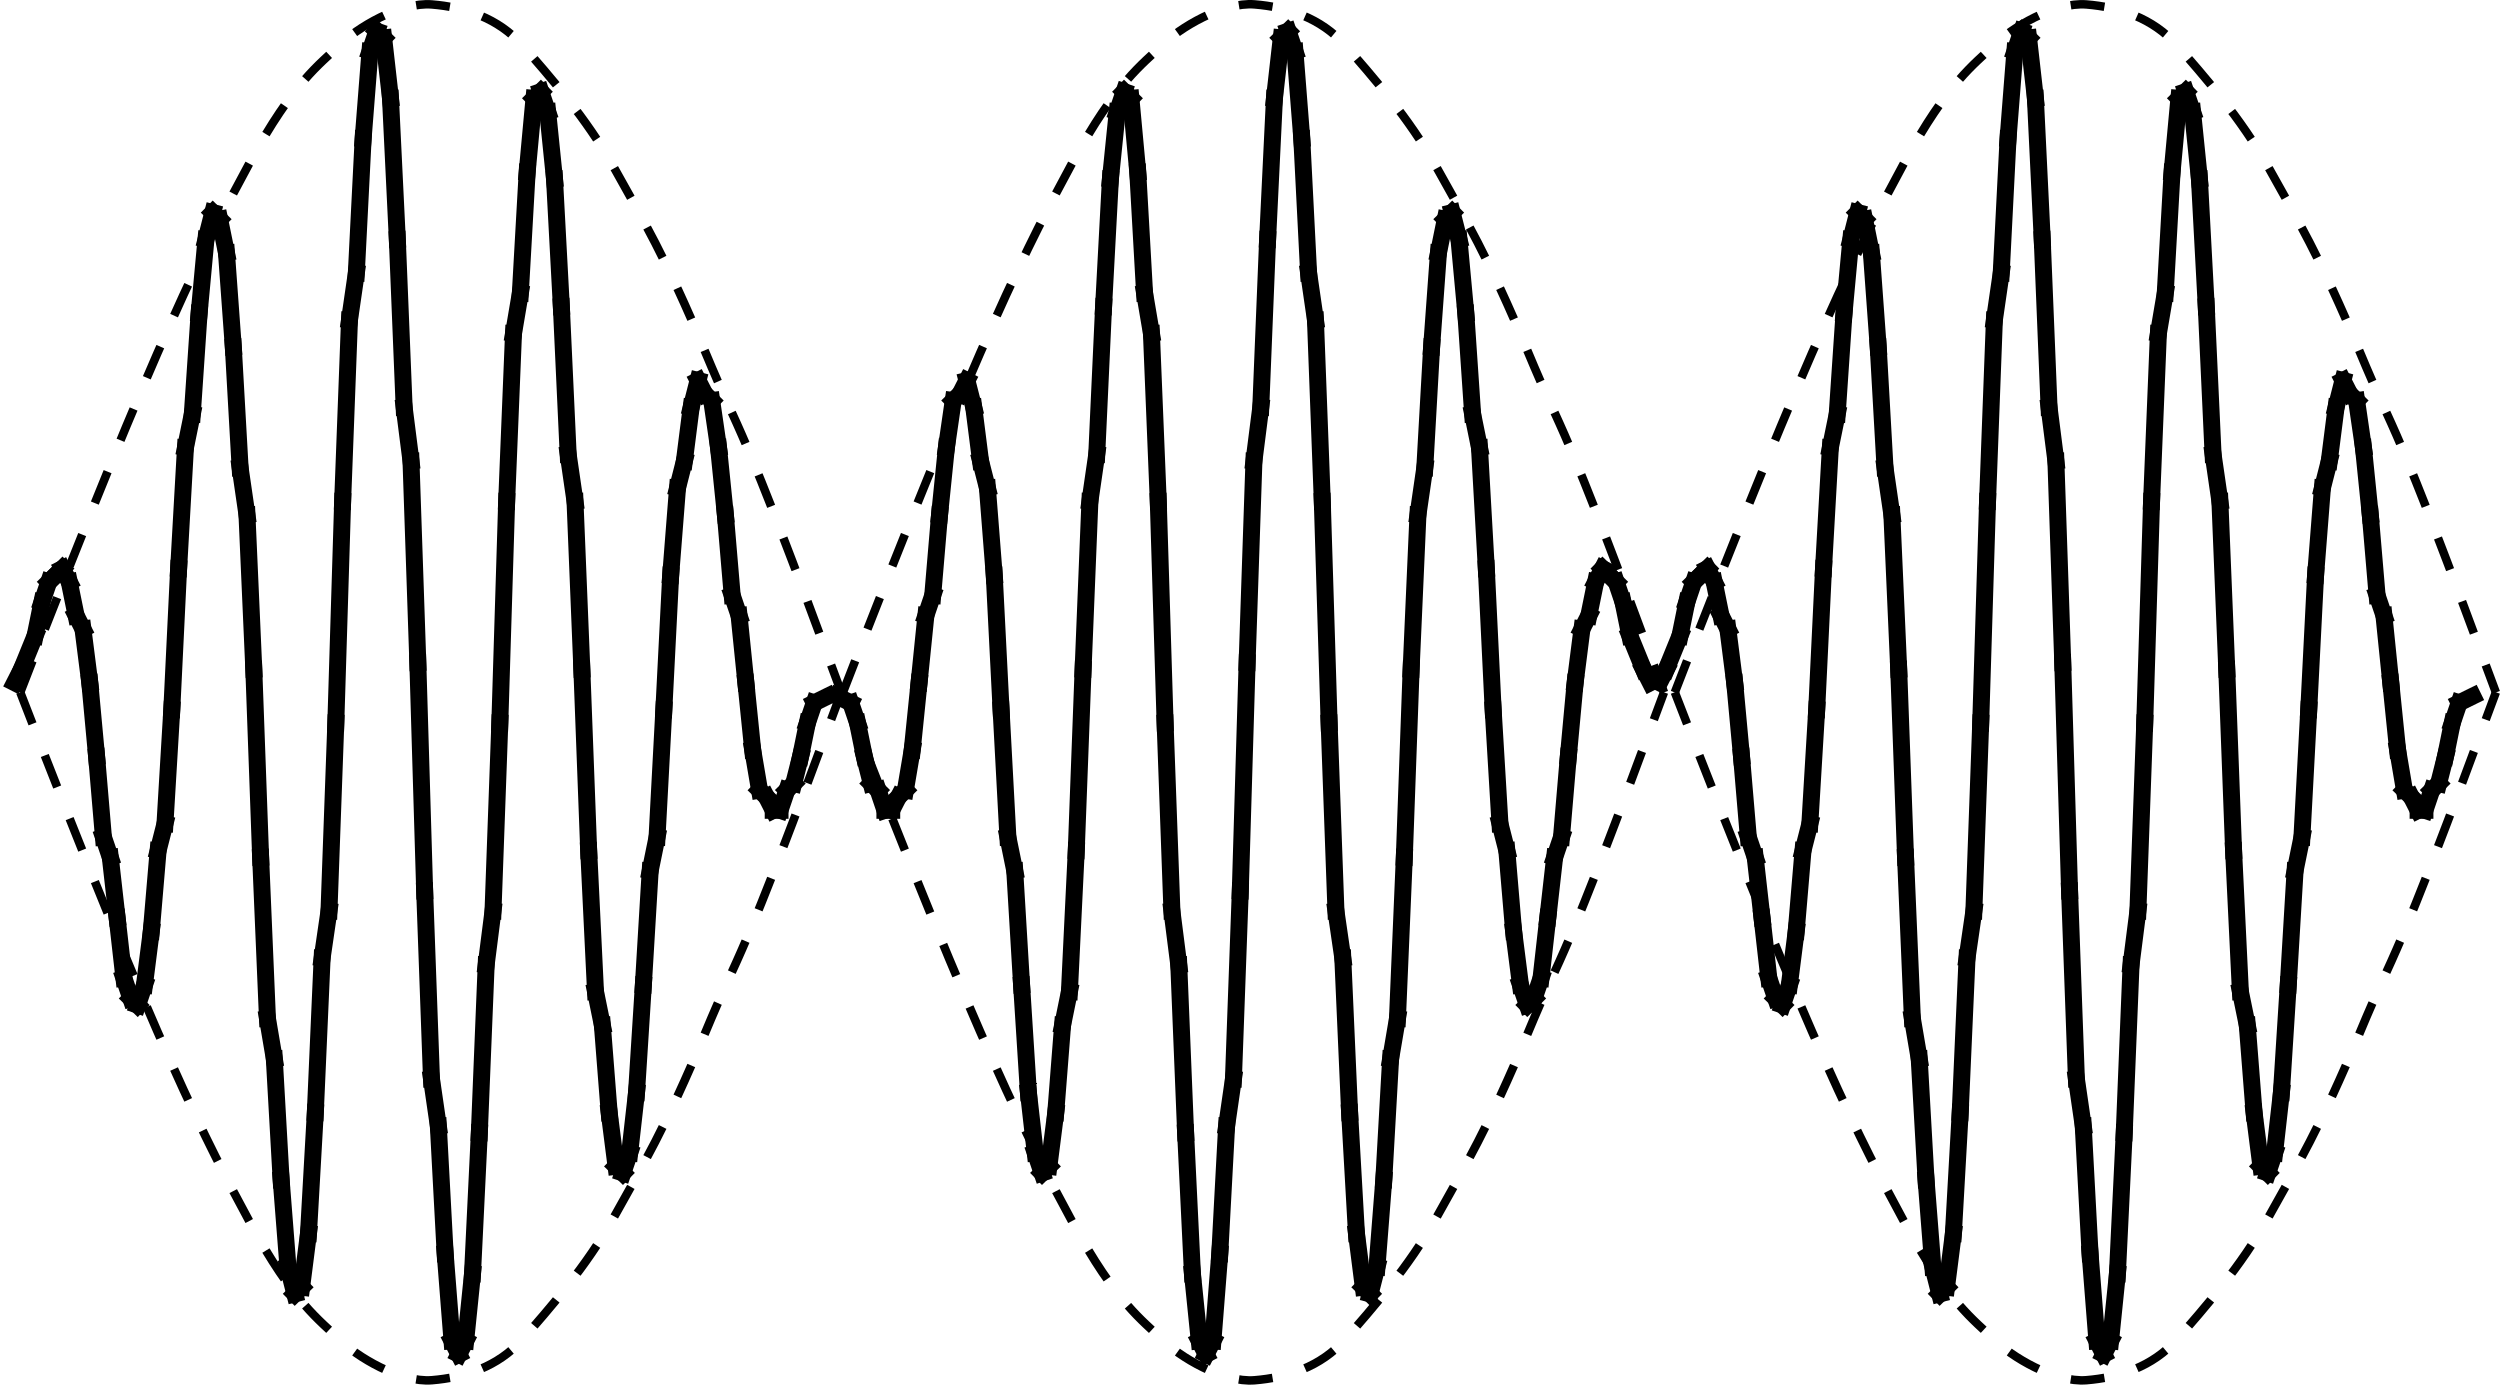 <?xml version="1.0" encoding="UTF-8" standalone="no"?>
<!-- Generator: Adobe Illustrator 11 Build 196, SVG Export Plug-In . SVG Version: 6.0.0 Build 78)  -->
<svg
   xmlns:dc="http://purl.org/dc/elements/1.1/"
   xmlns:cc="http://web.resource.org/cc/"
   xmlns:rdf="http://www.w3.org/1999/02/22-rdf-syntax-ns#"
   xmlns:svg="http://www.w3.org/2000/svg"
   xmlns="http://www.w3.org/2000/svg"
   xmlns:sodipodi="http://inkscape.sourceforge.net/DTD/sodipodi-0.dtd"
   xmlns:inkscape="http://www.inkscape.org/namespaces/inkscape"
   width="147.402"
   height="81.641"
   viewBox="0 0 147.402 81.641"
   style="overflow:visible;enable-background:new 0 0 147.402 81.641"
   xml:space="preserve"
   id="svg2"
   sodipodi:version="0.32"
   inkscape:version="0.42.2"
   sodipodi:docname="beats.svg"
   sodipodi:docbase="/home/bcrowell/Documents/writing/lm/trunk/9share/quantum"><defs
   id="defs734">
		
		 
	
			
			
			
			
			
			
			
		
				
				
			</defs><sodipodi:namedview
   inkscape:cy="56.431022"
   inkscape:cx="105.95212"
   inkscape:zoom="2.6830987"
   inkscape:window-height="510"
   inkscape:window-width="712"
   inkscape:pageshadow="2"
   inkscape:pageopacity="0.0"
   borderopacity="1.0"
   bordercolor="#666666"
   pagecolor="#ffffff"
   id="base"
   inkscape:window-x="179"
   inkscape:window-y="179"
   inkscape:current-layer="svg2" />
	<g
   id="g7">
				
					<line
   style="fill:none;stroke:#000000;stroke-linecap:square;stroke-miterlimit:1"
   x1="0.861"
   y1="40.253"
   x2="1.264"
   y2="39.461"
   id="line9" />
				
					<line
   style="fill:none;stroke:#000000;stroke-linecap:square;stroke-miterlimit:1"
   x1="1.264"
   y1="39.461"
   x2="2.07"
   y2="37.48"
   id="line11" />
				
					<line
   style="fill:none;stroke:#000000;stroke-linecap:square;stroke-miterlimit:1"
   x1="2.07"
   y1="37.48"
   x2="2.473"
   y2="35.5"
   id="line13" />
				
					<line
   style="fill:none;stroke:#000000;stroke-linecap:square;stroke-miterlimit:1"
   x1="2.473"
   y1="35.5"
   x2="2.875"
   y2="34.312"
   id="line15" />
				
					<line
   style="fill:none;stroke:#000000;stroke-linecap:square;stroke-miterlimit:1"
   x1="2.875"
   y1="34.312"
   x2="3.279"
   y2="33.917"
   id="line17" />
				
					<line
   style="fill:none;stroke:#000000;stroke-linecap:square;stroke-miterlimit:1"
   x1="3.279"
   y1="33.917"
   x2="3.681"
   y2="33.521"
   id="line19" />
				
					<line
   style="fill:none;stroke:#000000;stroke-linecap:square;stroke-miterlimit:1"
   x1="3.681"
   y1="33.521"
   x2="4.084"
   y2="34.312"
   id="line21" />
				
					<line
   style="fill:none;stroke:#000000;stroke-linecap:square;stroke-miterlimit:1"
   x1="4.084"
   y1="34.312"
   x2="4.487"
   y2="36.292"
   id="line23" />
				
					<line
   style="fill:none;stroke:#000000;stroke-linecap:square;stroke-miterlimit:1"
   x1="4.487"
   y1="36.292"
   x2="4.89"
   y2="37.084"
   id="line25" />
				
					<line
   style="fill:none;stroke:#000000;stroke-linecap:square;stroke-miterlimit:1"
   x1="4.89"
   y1="37.084"
   x2="5.293"
   y2="40.253"
   id="line27" />
				
					<line
   style="fill:none;stroke:#000000;stroke-linecap:square;stroke-miterlimit:1"
   x1="5.293"
   y1="40.253"
   x2="5.696"
   y2="44.609"
   id="line29" />
				
					<line
   style="fill:none;stroke:#000000;stroke-linecap:square;stroke-miterlimit:1"
   x1="5.696"
   y1="44.609"
   x2="6.099"
   y2="49.361"
   id="line31" />
				
					<line
   style="fill:none;stroke:#000000;stroke-linecap:square;stroke-miterlimit:1"
   x1="6.099"
   y1="49.361"
   x2="6.502"
   y2="50.549"
   id="line33" />
				
					<line
   style="fill:none;stroke:#000000;stroke-linecap:square;stroke-miterlimit:1"
   x1="6.502"
   y1="50.549"
   x2="6.905"
   y2="54.113"
   id="line35" />
				
					<line
   style="fill:none;stroke:#000000;stroke-linecap:square;stroke-miterlimit:1"
   x1="6.905"
   y1="54.113"
   x2="7.308"
   y2="57.677"
   id="line37" />
				
					<line
   style="fill:none;stroke:#000000;stroke-linecap:square;stroke-miterlimit:1"
   x1="7.308"
   y1="57.677"
   x2="7.711"
   y2="58.865"
   id="line39" />
				
					<line
   style="fill:none;stroke:#000000;stroke-linecap:square;stroke-miterlimit:1"
   x1="7.711"
   y1="58.865"
   x2="8.114"
   y2="59.261"
   id="line41" />
				
					<line
   style="fill:none;stroke:#000000;stroke-linecap:square;stroke-miterlimit:1"
   x1="8.114"
   y1="59.261"
   x2="8.517"
   y2="58.073"
   id="line43" />
				
					<line
   style="fill:none;stroke:#000000;stroke-linecap:square;stroke-miterlimit:1"
   x1="8.517"
   y1="58.073"
   x2="8.92"
   y2="54.905"
   id="line45" />
				
					<line
   style="fill:none;stroke:#000000;stroke-linecap:square;stroke-miterlimit:1"
   x1="8.92"
   y1="54.905"
   x2="9.323"
   y2="50.153"
   id="line47" />
				
					<line
   style="fill:none;stroke:#000000;stroke-linecap:square;stroke-miterlimit:1"
   x1="9.323"
   y1="50.153"
   x2="9.726"
   y2="48.569"
   id="line49" />
				
					<line
   style="fill:none;stroke:#000000;stroke-linecap:square;stroke-miterlimit:1"
   x1="9.726"
   y1="48.569"
   x2="10.129"
   y2="41.837"
   id="line51" />
				
					<line
   style="fill:none;stroke:#000000;stroke-linecap:square;stroke-miterlimit:1"
   x1="10.129"
   y1="41.837"
   x2="10.532"
   y2="33.521"
   id="line53" />
				
					<line
   style="fill:none;stroke:#000000;stroke-linecap:square;stroke-miterlimit:1"
   x1="10.532"
   y1="33.521"
   x2="10.935"
   y2="26.393"
   id="line55" />
				
					<line
   style="fill:none;stroke:#000000;stroke-linecap:square;stroke-miterlimit:1"
   x1="10.935"
   y1="26.393"
   x2="11.338"
   y2="24.413"
   id="line57" />
				
					<line
   style="fill:none;stroke:#000000;stroke-linecap:square;stroke-miterlimit:1"
   x1="11.338"
   y1="24.413"
   x2="11.74"
   y2="18.473"
   id="line59" />
				
					<line
   style="fill:none;stroke:#000000;stroke-linecap:square;stroke-miterlimit:1"
   x1="11.74"
   y1="18.473"
   x2="12.144"
   y2="14.117"
   id="line61" />
				
					<line
   style="fill:none;stroke:#000000;stroke-linecap:square;stroke-miterlimit:1"
   x1="12.144"
   y1="14.117"
   x2="12.546"
   y2="12.532"
   id="line63" />
				
					<line
   style="fill:none;stroke:#000000;stroke-linecap:square;stroke-miterlimit:1"
   x1="12.546"
   y1="12.532"
   x2="12.949"
   y2="12.929"
   id="line65" />
				
					<line
   style="fill:none;stroke:#000000;stroke-linecap:square;stroke-miterlimit:1"
   x1="12.949"
   y1="12.929"
   x2="13.352"
   y2="14.909"
   id="line67" />
				
					<line
   style="fill:none;stroke:#000000;stroke-linecap:square;stroke-miterlimit:1"
   x1="13.352"
   y1="14.909"
   x2="13.755"
   y2="20.453"
   id="line69" />
				
					<line
   style="fill:none;stroke:#000000;stroke-linecap:square;stroke-miterlimit:1"
   x1="13.755"
   y1="20.453"
   x2="14.158"
   y2="27.581"
   id="line71" />
				
					<line
   style="fill:none;stroke:#000000;stroke-linecap:square;stroke-miterlimit:1"
   x1="14.158"
   y1="27.581"
   x2="14.561"
   y2="30.353"
   id="line73" />
				
					<line
   style="fill:none;stroke:#000000;stroke-linecap:square;stroke-miterlimit:1"
   x1="14.561"
   y1="30.353"
   x2="14.964"
   y2="39.461"
   id="line75" />
				
					<line
   style="fill:none;stroke:#000000;stroke-linecap:square;stroke-miterlimit:1"
   x1="14.964"
   y1="39.461"
   x2="15.367"
   y2="50.549"
   id="line77" />
				
					<line
   style="fill:none;stroke:#000000;stroke-linecap:square;stroke-miterlimit:1"
   x1="15.367"
   y1="50.549"
   x2="15.77"
   y2="60.053"
   id="line79" />
				
					<line
   style="fill:none;stroke:#000000;stroke-linecap:square;stroke-miterlimit:1"
   x1="15.77"
   y1="60.053"
   x2="16.173"
   y2="62.429"
   id="line81" />
				
					<line
   style="fill:none;stroke:#000000;stroke-linecap:square;stroke-miterlimit:1"
   x1="16.173"
   y1="62.429"
   x2="16.576"
   y2="69.557"
   id="line83" />
				
					<line
   style="fill:none;stroke:#000000;stroke-linecap:square;stroke-miterlimit:1"
   x1="16.576"
   y1="69.557"
   x2="16.979"
   y2="74.705"
   id="line85" />
				
					<line
   style="fill:none;stroke:#000000;stroke-linecap:square;stroke-miterlimit:1"
   x1="16.979"
   y1="74.705"
   x2="17.382"
   y2="76.289"
   id="line87" />
				
					<line
   style="fill:none;stroke:#000000;stroke-linecap:square;stroke-miterlimit:1"
   x1="17.382"
   y1="76.289"
   x2="17.785"
   y2="75.893"
   id="line89" />
				
					<line
   style="fill:none;stroke:#000000;stroke-linecap:square;stroke-miterlimit:1"
   x1="17.785"
   y1="75.893"
   x2="18.188"
   y2="72.725"
   id="line91" />
				
					<line
   style="fill:none;stroke:#000000;stroke-linecap:square;stroke-miterlimit:1"
   x1="18.188"
   y1="72.725"
   x2="18.591"
   y2="65.597"
   id="line93" />
				
					<line
   style="fill:none;stroke:#000000;stroke-linecap:square;stroke-miterlimit:1"
   x1="18.591"
   y1="65.597"
   x2="18.993"
   y2="56.489"
   id="line95" />
				
					<line
   style="fill:none;stroke:#000000;stroke-linecap:square;stroke-miterlimit:1"
   x1="18.993"
   y1="56.489"
   x2="19.397"
   y2="53.717"
   id="line97" />
				
					<line
   style="fill:none;stroke:#000000;stroke-linecap:square;stroke-miterlimit:1"
   x1="19.397"
   y1="53.717"
   x2="19.8"
   y2="42.629"
   id="line99" />
				
					<line
   style="fill:none;stroke:#000000;stroke-linecap:square;stroke-miterlimit:1"
   x1="19.8"
   y1="42.629"
   x2="20.202"
   y2="29.561"
   id="line101" />
				
					<line
   style="fill:none;stroke:#000000;stroke-linecap:square;stroke-miterlimit:1"
   x1="20.202"
   y1="29.561"
   x2="20.606"
   y2="18.869"
   id="line103" />
				
					<line
   style="fill:none;stroke:#000000;stroke-linecap:square;stroke-miterlimit:1"
   x1="20.606"
   y1="18.869"
   x2="21.009"
   y2="16.097"
   id="line105" />
				
					<line
   style="fill:none;stroke:#000000;stroke-linecap:square;stroke-miterlimit:1"
   x1="21.009"
   y1="16.097"
   x2="21.411"
   y2="8.176"
   id="line107" />
				
					<line
   style="fill:none;stroke:#000000;stroke-linecap:square;stroke-miterlimit:1"
   x1="21.411"
   y1="8.176"
   x2="21.814"
   y2="3.028"
   id="line109" />
				
					<line
   style="fill:none;stroke:#000000;stroke-linecap:square;stroke-miterlimit:1"
   x1="21.814"
   y1="3.028"
   x2="22.218"
   y2="1.84"
   id="line111" />
				
					<line
   style="fill:none;stroke:#000000;stroke-linecap:square;stroke-miterlimit:1"
   x1="22.218"
   y1="1.84"
   x2="22.62"
   y2="2.236"
   id="line113" />
				
					<line
   style="fill:none;stroke:#000000;stroke-linecap:square;stroke-miterlimit:1"
   x1="22.62"
   y1="2.236"
   x2="23.023"
   y2="5.8"
   id="line115" />
				
					<line
   style="fill:none;stroke:#000000;stroke-linecap:square;stroke-miterlimit:1"
   x1="23.023"
   y1="5.8"
   x2="23.426"
   y2="14.117"
   id="line117" />
				
					<line
   style="fill:none;stroke:#000000;stroke-linecap:square;stroke-miterlimit:1"
   x1="23.426"
   y1="14.117"
   x2="23.829"
   y2="24.017"
   id="line119" />
				
					<line
   style="fill:none;stroke:#000000;stroke-linecap:square;stroke-miterlimit:1"
   x1="23.829"
   y1="24.017"
   x2="24.232"
   y2="27.185"
   id="line121" />
				
					<line
   style="fill:none;stroke:#000000;stroke-linecap:square;stroke-miterlimit:1"
   x1="24.232"
   y1="27.185"
   x2="24.635"
   y2="39.064"
   id="line123" />
				
					<line
   style="fill:none;stroke:#000000;stroke-linecap:square;stroke-miterlimit:1"
   x1="24.635"
   y1="39.064"
   x2="25.038"
   y2="52.529"
   id="line125" />
				
					<line
   style="fill:none;stroke:#000000;stroke-linecap:square;stroke-miterlimit:1"
   x1="25.038"
   y1="52.529"
   x2="25.441"
   y2="63.617"
   id="line127" />
				
					<line
   style="fill:none;stroke:#000000;stroke-linecap:square;stroke-miterlimit:1"
   x1="25.441"
   y1="63.617"
   x2="25.844"
   y2="66.389"
   id="line129" />
				
					<line
   style="fill:none;stroke:#000000;stroke-linecap:square;stroke-miterlimit:1"
   x1="25.844"
   y1="66.389"
   x2="26.247"
   y2="73.913"
   id="line131" />
				
					<line
   style="fill:none;stroke:#000000;stroke-linecap:square;stroke-miterlimit:1"
   x1="26.247"
   y1="73.913"
   x2="26.65"
   y2="79.061"
   id="line133" />
				
					<line
   style="fill:none;stroke:#000000;stroke-linecap:square;stroke-miterlimit:1"
   x1="26.65"
   y1="79.061"
   x2="27.053"
   y2="79.853"
   id="line135" />
				
					<line
   style="fill:none;stroke:#000000;stroke-linecap:square;stroke-miterlimit:1"
   x1="27.053"
   y1="79.853"
   x2="27.456"
   y2="79.061"
   id="line137" />
				
					<line
   style="fill:none;stroke:#000000;stroke-linecap:square;stroke-miterlimit:1"
   x1="27.456"
   y1="79.061"
   x2="27.859"
   y2="75.101"
   id="line139" />
				
					<line
   style="fill:none;stroke:#000000;stroke-linecap:square;stroke-miterlimit:1"
   x1="27.859"
   y1="75.101"
   x2="28.262"
   y2="66.785"
   id="line141" />
				
					<line
   style="fill:none;stroke:#000000;stroke-linecap:square;stroke-miterlimit:1"
   x1="28.262"
   y1="66.785"
   x2="28.665"
   y2="56.885"
   id="line143" />
				
					<line
   style="fill:none;stroke:#000000;stroke-linecap:square;stroke-miterlimit:1"
   x1="28.665"
   y1="56.885"
   x2="29.068"
   y2="53.717"
   id="line145" />
				
					<line
   style="fill:none;stroke:#000000;stroke-linecap:square;stroke-miterlimit:1"
   x1="29.068"
   y1="53.717"
   x2="29.47"
   y2="42.629"
   id="line147" />
				
					<line
   style="fill:none;stroke:#000000;stroke-linecap:square;stroke-miterlimit:1"
   x1="29.47"
   y1="42.629"
   x2="29.873"
   y2="29.561"
   id="line149" />
				
					<line
   style="fill:none;stroke:#000000;stroke-linecap:square;stroke-miterlimit:1"
   x1="29.873"
   y1="29.561"
   x2="30.277"
   y2="19.661"
   id="line151" />
				
					<line
   style="fill:none;stroke:#000000;stroke-linecap:square;stroke-miterlimit:1"
   x1="30.277"
   y1="19.661"
   x2="30.679"
   y2="17.285"
   id="line153" />
				
					<line
   style="fill:none;stroke:#000000;stroke-linecap:square;stroke-miterlimit:1"
   x1="30.679"
   y1="17.285"
   x2="31.082"
   y2="10.156"
   id="line155" />
				
					<line
   style="fill:none;stroke:#000000;stroke-linecap:square;stroke-miterlimit:1"
   x1="31.082"
   y1="10.156"
   x2="31.485"
   y2="5.8"
   id="line157" />
				
					<line
   style="fill:none;stroke:#000000;stroke-linecap:square;stroke-miterlimit:1"
   x1="31.485"
   y1="5.8"
   x2="31.888"
   y2="5.404"
   id="line159" />
				
					<line
   style="fill:none;stroke:#000000;stroke-linecap:square;stroke-miterlimit:1"
   x1="31.888"
   y1="5.404"
   x2="32.291"
   y2="6.592"
   id="line161" />
				
					<line
   style="fill:none;stroke:#000000;stroke-linecap:square;stroke-miterlimit:1"
   x1="32.291"
   y1="6.592"
   x2="32.694"
   y2="10.552"
   id="line163" />
				
					<line
   style="fill:none;stroke:#000000;stroke-linecap:square;stroke-miterlimit:1"
   x1="32.694"
   y1="10.552"
   x2="33.097"
   y2="18.077"
   id="line165" />
				
					<line
   style="fill:none;stroke:#000000;stroke-linecap:square;stroke-miterlimit:1"
   x1="33.097"
   y1="18.077"
   x2="33.5"
   y2="26.789"
   id="line167" />
				
					<line
   style="fill:none;stroke:#000000;stroke-linecap:square;stroke-miterlimit:1"
   x1="33.5"
   y1="26.789"
   x2="33.903"
   y2="29.561"
   id="line169" />
				
					<line
   style="fill:none;stroke:#000000;stroke-linecap:square;stroke-miterlimit:1"
   x1="33.903"
   y1="29.561"
   x2="34.306"
   y2="39.461"
   id="line171" />
				
					<line
   style="fill:none;stroke:#000000;stroke-linecap:square;stroke-miterlimit:1"
   x1="34.306"
   y1="39.461"
   x2="34.709"
   y2="50.153"
   id="line173" />
				
					<line
   style="fill:none;stroke:#000000;stroke-linecap:square;stroke-miterlimit:1"
   x1="34.709"
   y1="50.153"
   x2="35.112"
   y2="58.469"
   id="line175" />
				
					<line
   style="fill:none;stroke:#000000;stroke-linecap:square;stroke-miterlimit:1"
   x1="35.112"
   y1="58.469"
   x2="35.515"
   y2="60.449"
   id="line177" />
				
					<line
   style="fill:none;stroke:#000000;stroke-linecap:square;stroke-miterlimit:1"
   x1="35.515"
   y1="60.449"
   x2="35.918"
   y2="65.597"
   id="line179" />
				
					<line
   style="fill:none;stroke:#000000;stroke-linecap:square;stroke-miterlimit:1"
   x1="35.918"
   y1="65.597"
   x2="36.321"
   y2="68.765"
   id="line181" />
				
					<line
   style="fill:none;stroke:#000000;stroke-linecap:square;stroke-miterlimit:1"
   x1="36.321"
   y1="68.765"
   x2="36.724"
   y2="69.161"
   id="line183" />
				
					<line
   style="fill:none;stroke:#000000;stroke-linecap:square;stroke-miterlimit:1"
   x1="36.724"
   y1="69.161"
   x2="37.127"
   y2="67.973"
   id="line185" />
				
					<line
   style="fill:none;stroke:#000000;stroke-linecap:square;stroke-miterlimit:1"
   x1="37.127"
   y1="67.973"
   x2="37.53"
   y2="64.409"
   id="line187" />
				
					<line
   style="fill:none;stroke:#000000;stroke-linecap:square;stroke-miterlimit:1"
   x1="37.53"
   y1="64.409"
   x2="37.933"
   y2="58.073"
   id="line189" />
				
					<line
   style="fill:none;stroke:#000000;stroke-linecap:square;stroke-miterlimit:1"
   x1="37.933"
   y1="58.073"
   x2="38.336"
   y2="51.341"
   id="line191" />
				
					<line
   style="fill:none;stroke:#000000;stroke-linecap:square;stroke-miterlimit:1"
   x1="38.336"
   y1="51.341"
   x2="38.739"
   y2="49.361"
   id="line193" />
				
					<line
   style="fill:none;stroke:#000000;stroke-linecap:square;stroke-miterlimit:1"
   x1="38.739"
   y1="49.361"
   x2="39.141"
   y2="41.837"
   id="line195" />
				
					<line
   style="fill:none;stroke:#000000;stroke-linecap:square;stroke-miterlimit:1"
   x1="39.141"
   y1="41.837"
   x2="39.544"
   y2="33.917"
   id="line197" />
				
					<line
   style="fill:none;stroke:#000000;stroke-linecap:square;stroke-miterlimit:1"
   x1="39.544"
   y1="33.917"
   x2="39.948"
   y2="28.769"
   id="line199" />
				
					<line
   style="fill:none;stroke:#000000;stroke-linecap:square;stroke-miterlimit:1"
   x1="39.948"
   y1="28.769"
   x2="40.35"
   y2="27.185"
   id="line201" />
				
					<line
   style="fill:none;stroke:#000000;stroke-linecap:square;stroke-miterlimit:1"
   x1="40.35"
   y1="27.185"
   x2="40.753"
   y2="24.017"
   id="line203" />
				
					<line
   style="fill:none;stroke:#000000;stroke-linecap:square;stroke-miterlimit:1"
   x1="40.753"
   y1="24.017"
   x2="41.156"
   y2="22.433"
   id="line205" />
				
					<line
   style="fill:none;stroke:#000000;stroke-linecap:square;stroke-miterlimit:1"
   x1="41.156"
   y1="22.433"
   x2="41.559"
   y2="23.225"
   id="line207" />
				
					<line
   style="fill:none;stroke:#000000;stroke-linecap:square;stroke-miterlimit:1"
   x1="41.559"
   y1="23.225"
   x2="41.962"
   y2="23.621"
   id="line209" />
				
					<line
   style="fill:none;stroke:#000000;stroke-linecap:square;stroke-miterlimit:1"
   x1="41.962"
   y1="23.621"
   x2="42.365"
   y2="26.393"
   id="line211" />
				
					<line
   style="fill:none;stroke:#000000;stroke-linecap:square;stroke-miterlimit:1"
   x1="42.365"
   y1="26.393"
   x2="42.768"
   y2="30.353"
   id="line213" />
				
					<line
   style="fill:none;stroke:#000000;stroke-linecap:square;stroke-miterlimit:1"
   x1="42.768"
   y1="30.353"
   x2="43.171"
   y2="35.104"
   id="line215" />
				
					<line
   style="fill:none;stroke:#000000;stroke-linecap:square;stroke-miterlimit:1"
   x1="43.171"
   y1="35.104"
   x2="43.574"
   y2="36.292"
   id="line217" />
				
					<line
   style="fill:none;stroke:#000000;stroke-linecap:square;stroke-miterlimit:1"
   x1="43.574"
   y1="36.292"
   x2="43.977"
   y2="40.253"
   id="line219" />
				
					<line
   style="fill:none;stroke:#000000;stroke-linecap:square;stroke-miterlimit:1"
   x1="43.977"
   y1="40.253"
   x2="44.38"
   y2="44.213"
   id="line221" />
				
					<line
   style="fill:none;stroke:#000000;stroke-linecap:square;stroke-miterlimit:1"
   x1="44.38"
   y1="44.213"
   x2="44.783"
   y2="46.589"
   id="line223" />
				
					<line
   style="fill:none;stroke:#000000;stroke-linecap:square;stroke-miterlimit:1"
   x1="44.783"
   y1="46.589"
   x2="45.186"
   y2="46.985"
   id="line225" />
				
					<line
   style="fill:none;stroke:#000000;stroke-linecap:square;stroke-miterlimit:1"
   x1="45.186"
   y1="46.985"
   x2="45.589"
   y2="47.777"
   id="line227" />
				
					<line
   style="fill:none;stroke:#000000;stroke-linecap:square;stroke-miterlimit:1"
   x1="45.589"
   y1="47.777"
   x2="45.991"
   y2="47.777"
   id="line229" />
				
					<line
   style="fill:none;stroke:#000000;stroke-linecap:square;stroke-miterlimit:1"
   x1="45.991"
   y1="47.777"
   x2="46.395"
   y2="46.589"
   id="line231" />
				
					<line
   style="fill:none;stroke:#000000;stroke-linecap:square;stroke-miterlimit:1"
   x1="46.395"
   y1="46.589"
   x2="46.798"
   y2="46.193"
   id="line233" />
				
					<line
   style="fill:none;stroke:#000000;stroke-linecap:square;stroke-miterlimit:1"
   x1="46.798"
   y1="46.193"
   x2="47.2"
   y2="44.609"
   id="line235" />
				
					<line
   style="fill:none;stroke:#000000;stroke-linecap:square;stroke-miterlimit:1"
   x1="47.2"
   y1="44.609"
   x2="47.604"
   y2="42.629"
   id="line237" />
				
					<line
   style="fill:none;stroke:#000000;stroke-linecap:square;stroke-miterlimit:1"
   x1="47.604"
   y1="42.629"
   x2="48.007"
   y2="41.441"
   id="line239" />
				
					<line
   style="fill:none;stroke:#000000;stroke-linecap:square;stroke-miterlimit:1"
   x1="48.007"
   y1="41.441"
   x2="48.812"
   y2="41.045"
   id="line241" />
			</g><g
   id="g243">
				
					<line
   style="fill:none;stroke:#000000;stroke-linecap:square;stroke-miterlimit:1"
   x1="97.305"
   y1="40.253"
   x2="96.902"
   y2="39.461"
   id="line245" />
				
					<line
   style="fill:none;stroke:#000000;stroke-linecap:square;stroke-miterlimit:1"
   x1="96.902"
   y1="39.461"
   x2="96.096"
   y2="37.48"
   id="line247" />
				
					<line
   style="fill:none;stroke:#000000;stroke-linecap:square;stroke-miterlimit:1"
   x1="96.096"
   y1="37.48"
   x2="95.693"
   y2="35.5"
   id="line249" />
				
					<line
   style="fill:none;stroke:#000000;stroke-linecap:square;stroke-miterlimit:1"
   x1="95.693"
   y1="35.5"
   x2="95.29"
   y2="34.312"
   id="line251" />
				
					<line
   style="fill:none;stroke:#000000;stroke-linecap:square;stroke-miterlimit:1"
   x1="95.29"
   y1="34.312"
   x2="94.887"
   y2="33.917"
   id="line253" />
				
					<line
   style="fill:none;stroke:#000000;stroke-linecap:square;stroke-miterlimit:1"
   x1="94.887"
   y1="33.917"
   x2="94.484"
   y2="33.521"
   id="line255" />
				
					<line
   style="fill:none;stroke:#000000;stroke-linecap:square;stroke-miterlimit:1"
   x1="94.484"
   y1="33.521"
   x2="94.081"
   y2="34.312"
   id="line257" />
				
					<line
   style="fill:none;stroke:#000000;stroke-linecap:square;stroke-miterlimit:1"
   x1="94.081"
   y1="34.312"
   x2="93.678"
   y2="36.292"
   id="line259" />
				
					<line
   style="fill:none;stroke:#000000;stroke-linecap:square;stroke-miterlimit:1"
   x1="93.678"
   y1="36.292"
   x2="93.275"
   y2="37.084"
   id="line261" />
				
					<line
   style="fill:none;stroke:#000000;stroke-linecap:square;stroke-miterlimit:1"
   x1="93.275"
   y1="37.084"
   x2="92.872"
   y2="40.253"
   id="line263" />
				
					<line
   style="fill:none;stroke:#000000;stroke-linecap:square;stroke-miterlimit:1"
   x1="92.872"
   y1="40.253"
   x2="92.469"
   y2="44.609"
   id="line265" />
				
					<line
   style="fill:none;stroke:#000000;stroke-linecap:square;stroke-miterlimit:1"
   x1="92.469"
   y1="44.609"
   x2="92.066"
   y2="49.361"
   id="line267" />
				
					<line
   style="fill:none;stroke:#000000;stroke-linecap:square;stroke-miterlimit:1"
   x1="92.066"
   y1="49.361"
   x2="91.663"
   y2="50.549"
   id="line269" />
				
					<line
   style="fill:none;stroke:#000000;stroke-linecap:square;stroke-miterlimit:1"
   x1="91.663"
   y1="50.549"
   x2="91.26"
   y2="54.113"
   id="line271" />
				
					<line
   style="fill:none;stroke:#000000;stroke-linecap:square;stroke-miterlimit:1"
   x1="91.26"
   y1="54.113"
   x2="90.858"
   y2="57.677"
   id="line273" />
				
					<line
   style="fill:none;stroke:#000000;stroke-linecap:square;stroke-miterlimit:1"
   x1="90.858"
   y1="57.677"
   x2="90.454"
   y2="58.865"
   id="line275" />
				
					<line
   style="fill:none;stroke:#000000;stroke-linecap:square;stroke-miterlimit:1"
   x1="90.454"
   y1="58.865"
   x2="90.052"
   y2="59.261"
   id="line277" />
				
					<line
   style="fill:none;stroke:#000000;stroke-linecap:square;stroke-miterlimit:1"
   x1="90.052"
   y1="59.261"
   x2="89.649"
   y2="58.073"
   id="line279" />
				
					<line
   style="fill:none;stroke:#000000;stroke-linecap:square;stroke-miterlimit:1"
   x1="89.649"
   y1="58.073"
   x2="89.245"
   y2="54.905"
   id="line281" />
				
					<line
   style="fill:none;stroke:#000000;stroke-linecap:square;stroke-miterlimit:1"
   x1="89.245"
   y1="54.905"
   x2="88.843"
   y2="50.153"
   id="line283" />
				
					<line
   style="fill:none;stroke:#000000;stroke-linecap:square;stroke-miterlimit:1"
   x1="88.843"
   y1="50.153"
   x2="88.44"
   y2="48.569"
   id="line285" />
				
					<line
   style="fill:none;stroke:#000000;stroke-linecap:square;stroke-miterlimit:1"
   x1="88.44"
   y1="48.569"
   x2="88.037"
   y2="41.837"
   id="line287" />
				
					<line
   style="fill:none;stroke:#000000;stroke-linecap:square;stroke-miterlimit:1"
   x1="88.037"
   y1="41.837"
   x2="87.634"
   y2="33.521"
   id="line289" />
				
					<line
   style="fill:none;stroke:#000000;stroke-linecap:square;stroke-miterlimit:1"
   x1="87.634"
   y1="33.521"
   x2="87.231"
   y2="26.393"
   id="line291" />
				
					<line
   style="fill:none;stroke:#000000;stroke-linecap:square;stroke-miterlimit:1"
   x1="87.231"
   y1="26.393"
   x2="86.828"
   y2="24.413"
   id="line293" />
				
					<line
   style="fill:none;stroke:#000000;stroke-linecap:square;stroke-miterlimit:1"
   x1="86.828"
   y1="24.413"
   x2="86.425"
   y2="18.473"
   id="line295" />
				
					<line
   style="fill:none;stroke:#000000;stroke-linecap:square;stroke-miterlimit:1"
   x1="86.425"
   y1="18.473"
   x2="86.022"
   y2="14.117"
   id="line297" />
				
					<line
   style="fill:none;stroke:#000000;stroke-linecap:square;stroke-miterlimit:1"
   x1="86.022"
   y1="14.117"
   x2="85.619"
   y2="12.532"
   id="line299" />
				
					<line
   style="fill:none;stroke:#000000;stroke-linecap:square;stroke-miterlimit:1"
   x1="85.619"
   y1="12.532"
   x2="85.216"
   y2="12.929"
   id="line301" />
				
					<line
   style="fill:none;stroke:#000000;stroke-linecap:square;stroke-miterlimit:1"
   x1="85.216"
   y1="12.929"
   x2="84.813"
   y2="14.909"
   id="line303" />
				
					<line
   style="fill:none;stroke:#000000;stroke-linecap:square;stroke-miterlimit:1"
   x1="84.813"
   y1="14.909"
   x2="84.41"
   y2="20.453"
   id="line305" />
				
					<line
   style="fill:none;stroke:#000000;stroke-linecap:square;stroke-miterlimit:1"
   x1="84.41"
   y1="20.453"
   x2="84.007"
   y2="27.581"
   id="line307" />
				
					<line
   style="fill:none;stroke:#000000;stroke-linecap:square;stroke-miterlimit:1"
   x1="84.007"
   y1="27.581"
   x2="83.604"
   y2="30.353"
   id="line309" />
				
					<line
   style="fill:none;stroke:#000000;stroke-linecap:square;stroke-miterlimit:1"
   x1="83.604"
   y1="30.353"
   x2="83.201"
   y2="39.461"
   id="line311" />
				
					<line
   style="fill:none;stroke:#000000;stroke-linecap:square;stroke-miterlimit:1"
   x1="83.201"
   y1="39.461"
   x2="82.799"
   y2="50.549"
   id="line313" />
				
					<line
   style="fill:none;stroke:#000000;stroke-linecap:square;stroke-miterlimit:1"
   x1="82.799"
   y1="50.549"
   x2="82.395"
   y2="60.053"
   id="line315" />
				
					<line
   style="fill:none;stroke:#000000;stroke-linecap:square;stroke-miterlimit:1"
   x1="82.395"
   y1="60.053"
   x2="81.992"
   y2="62.429"
   id="line317" />
				
					<line
   style="fill:none;stroke:#000000;stroke-linecap:square;stroke-miterlimit:1"
   x1="81.992"
   y1="62.429"
   x2="81.59"
   y2="69.557"
   id="line319" />
				
					<line
   style="fill:none;stroke:#000000;stroke-linecap:square;stroke-miterlimit:1"
   x1="81.59"
   y1="69.557"
   x2="81.187"
   y2="74.705"
   id="line321" />
				
					<line
   style="fill:none;stroke:#000000;stroke-linecap:square;stroke-miterlimit:1"
   x1="81.187"
   y1="74.705"
   x2="80.783"
   y2="76.289"
   id="line323" />
				
					<line
   style="fill:none;stroke:#000000;stroke-linecap:square;stroke-miterlimit:1"
   x1="80.783"
   y1="76.289"
   x2="80.381"
   y2="75.893"
   id="line325" />
				
					<line
   style="fill:none;stroke:#000000;stroke-linecap:square;stroke-miterlimit:1"
   x1="80.381"
   y1="75.893"
   x2="79.978"
   y2="72.725"
   id="line327" />
				
					<line
   style="fill:none;stroke:#000000;stroke-linecap:square;stroke-miterlimit:1"
   x1="79.978"
   y1="72.725"
   x2="79.574"
   y2="65.597"
   id="line329" />
				
					<line
   style="fill:none;stroke:#000000;stroke-linecap:square;stroke-miterlimit:1"
   x1="79.574"
   y1="65.597"
   x2="79.172"
   y2="56.489"
   id="line331" />
				
					<line
   style="fill:none;stroke:#000000;stroke-linecap:square;stroke-miterlimit:1"
   x1="79.172"
   y1="56.489"
   x2="78.769"
   y2="53.717"
   id="line333" />
				
					<line
   style="fill:none;stroke:#000000;stroke-linecap:square;stroke-miterlimit:1"
   x1="78.769"
   y1="53.717"
   x2="78.366"
   y2="42.629"
   id="line335" />
				
					<line
   style="fill:none;stroke:#000000;stroke-linecap:square;stroke-miterlimit:1"
   x1="78.366"
   y1="42.629"
   x2="77.963"
   y2="29.561"
   id="line337" />
				
					<line
   style="fill:none;stroke:#000000;stroke-linecap:square;stroke-miterlimit:1"
   x1="77.963"
   y1="29.561"
   x2="77.56"
   y2="18.869"
   id="line339" />
				
					<line
   style="fill:none;stroke:#000000;stroke-linecap:square;stroke-miterlimit:1"
   x1="77.56"
   y1="18.869"
   x2="77.157"
   y2="16.097"
   id="line341" />
				
					<line
   style="fill:none;stroke:#000000;stroke-linecap:square;stroke-miterlimit:1"
   x1="77.157"
   y1="16.097"
   x2="76.754"
   y2="8.176"
   id="line343" />
				
					<line
   style="fill:none;stroke:#000000;stroke-linecap:square;stroke-miterlimit:1"
   x1="76.754"
   y1="8.176"
   x2="76.351"
   y2="3.028"
   id="line345" />
				
					<line
   style="fill:none;stroke:#000000;stroke-linecap:square;stroke-miterlimit:1"
   x1="76.351"
   y1="3.028"
   x2="75.948"
   y2="1.84"
   id="line347" />
				
					<line
   style="fill:none;stroke:#000000;stroke-linecap:square;stroke-miterlimit:1"
   x1="75.948"
   y1="1.84"
   x2="75.545"
   y2="2.236"
   id="line349" />
				
					<line
   style="fill:none;stroke:#000000;stroke-linecap:square;stroke-miterlimit:1"
   x1="75.545"
   y1="2.236"
   x2="75.142"
   y2="5.8"
   id="line351" />
				
					<line
   style="fill:none;stroke:#000000;stroke-linecap:square;stroke-miterlimit:1"
   x1="75.142"
   y1="5.8"
   x2="74.739"
   y2="14.117"
   id="line353" />
				
					<line
   style="fill:none;stroke:#000000;stroke-linecap:square;stroke-miterlimit:1"
   x1="74.739"
   y1="14.117"
   x2="74.336"
   y2="24.017"
   id="line355" />
				
					<line
   style="fill:none;stroke:#000000;stroke-linecap:square;stroke-miterlimit:1"
   x1="74.336"
   y1="24.017"
   x2="73.933"
   y2="27.185"
   id="line357" />
				
					<line
   style="fill:none;stroke:#000000;stroke-linecap:square;stroke-miterlimit:1"
   x1="73.933"
   y1="27.185"
   x2="73.531"
   y2="39.064"
   id="line359" />
				
					<line
   style="fill:none;stroke:#000000;stroke-linecap:square;stroke-miterlimit:1"
   x1="73.531"
   y1="39.064"
   x2="73.128"
   y2="52.529"
   id="line361" />
				
					<line
   style="fill:none;stroke:#000000;stroke-linecap:square;stroke-miterlimit:1"
   x1="73.128"
   y1="52.529"
   x2="72.724"
   y2="63.617"
   id="line363" />
				
					<line
   style="fill:none;stroke:#000000;stroke-linecap:square;stroke-miterlimit:1"
   x1="72.724"
   y1="63.617"
   x2="72.322"
   y2="66.389"
   id="line365" />
				
					<line
   style="fill:none;stroke:#000000;stroke-linecap:square;stroke-miterlimit:1"
   x1="72.322"
   y1="66.389"
   x2="71.919"
   y2="73.913"
   id="line367" />
				
					<line
   style="fill:none;stroke:#000000;stroke-linecap:square;stroke-miterlimit:1"
   x1="71.919"
   y1="73.913"
   x2="71.515"
   y2="79.061"
   id="line369" />
				
					<line
   style="fill:none;stroke:#000000;stroke-linecap:square;stroke-miterlimit:1"
   x1="71.515"
   y1="79.061"
   x2="71.113"
   y2="79.853"
   id="line371" />
				
					<line
   style="fill:none;stroke:#000000;stroke-linecap:square;stroke-miterlimit:1"
   x1="71.113"
   y1="79.853"
   x2="70.71"
   y2="79.061"
   id="line373" />
				
					<line
   style="fill:none;stroke:#000000;stroke-linecap:square;stroke-miterlimit:1"
   x1="70.71"
   y1="79.061"
   x2="70.307"
   y2="75.101"
   id="line375" />
				
					<line
   style="fill:none;stroke:#000000;stroke-linecap:square;stroke-miterlimit:1"
   x1="70.307"
   y1="75.101"
   x2="69.904"
   y2="66.785"
   id="line377" />
				
					<line
   style="fill:none;stroke:#000000;stroke-linecap:square;stroke-miterlimit:1"
   x1="69.904"
   y1="66.785"
   x2="69.501"
   y2="56.885"
   id="line379" />
				
					<line
   style="fill:none;stroke:#000000;stroke-linecap:square;stroke-miterlimit:1"
   x1="69.501"
   y1="56.885"
   x2="69.098"
   y2="53.717"
   id="line381" />
				
					<line
   style="fill:none;stroke:#000000;stroke-linecap:square;stroke-miterlimit:1"
   x1="69.098"
   y1="53.717"
   x2="68.695"
   y2="42.629"
   id="line383" />
				
					<line
   style="fill:none;stroke:#000000;stroke-linecap:square;stroke-miterlimit:1"
   x1="68.695"
   y1="42.629"
   x2="68.292"
   y2="29.561"
   id="line385" />
				
					<line
   style="fill:none;stroke:#000000;stroke-linecap:square;stroke-miterlimit:1"
   x1="68.292"
   y1="29.561"
   x2="67.889"
   y2="19.661"
   id="line387" />
				
					<line
   style="fill:none;stroke:#000000;stroke-linecap:square;stroke-miterlimit:1"
   x1="67.889"
   y1="19.661"
   x2="67.486"
   y2="17.285"
   id="line389" />
				
					<line
   style="fill:none;stroke:#000000;stroke-linecap:square;stroke-miterlimit:1"
   x1="67.486"
   y1="17.285"
   x2="67.083"
   y2="10.156"
   id="line391" />
				
					<line
   style="fill:none;stroke:#000000;stroke-linecap:square;stroke-miterlimit:1"
   x1="67.083"
   y1="10.156"
   x2="66.68"
   y2="5.8"
   id="line393" />
				
					<line
   style="fill:none;stroke:#000000;stroke-linecap:square;stroke-miterlimit:1"
   x1="66.68"
   y1="5.8"
   x2="66.277"
   y2="5.404"
   id="line395" />
				
					<line
   style="fill:none;stroke:#000000;stroke-linecap:square;stroke-miterlimit:1"
   x1="66.277"
   y1="5.404"
   x2="65.874"
   y2="6.592"
   id="line397" />
				
					<line
   style="fill:none;stroke:#000000;stroke-linecap:square;stroke-miterlimit:1"
   x1="65.874"
   y1="6.592"
   x2="65.471"
   y2="10.552"
   id="line399" />
				
					<line
   style="fill:none;stroke:#000000;stroke-linecap:square;stroke-miterlimit:1"
   x1="65.471"
   y1="10.552"
   x2="65.068"
   y2="18.077"
   id="line401" />
				
					<line
   style="fill:none;stroke:#000000;stroke-linecap:square;stroke-miterlimit:1"
   x1="65.068"
   y1="18.077"
   x2="64.665"
   y2="26.789"
   id="line403" />
				
					<line
   style="fill:none;stroke:#000000;stroke-linecap:square;stroke-miterlimit:1"
   x1="64.665"
   y1="26.789"
   x2="64.262"
   y2="29.561"
   id="line405" />
				
					<line
   style="fill:none;stroke:#000000;stroke-linecap:square;stroke-miterlimit:1"
   x1="64.262"
   y1="29.561"
   x2="63.86"
   y2="39.461"
   id="line407" />
				
					<line
   style="fill:none;stroke:#000000;stroke-linecap:square;stroke-miterlimit:1"
   x1="63.86"
   y1="39.461"
   x2="63.457"
   y2="50.153"
   id="line409" />
				
					<line
   style="fill:none;stroke:#000000;stroke-linecap:square;stroke-miterlimit:1"
   x1="63.457"
   y1="50.153"
   x2="63.053"
   y2="58.469"
   id="line411" />
				
					<line
   style="fill:none;stroke:#000000;stroke-linecap:square;stroke-miterlimit:1"
   x1="63.053"
   y1="58.469"
   x2="62.651"
   y2="60.449"
   id="line413" />
				
					<line
   style="fill:none;stroke:#000000;stroke-linecap:square;stroke-miterlimit:1"
   x1="62.651"
   y1="60.449"
   x2="62.248"
   y2="65.597"
   id="line415" />
				
					<line
   style="fill:none;stroke:#000000;stroke-linecap:square;stroke-miterlimit:1"
   x1="62.248"
   y1="65.597"
   x2="61.845"
   y2="68.765"
   id="line417" />
				
					<line
   style="fill:none;stroke:#000000;stroke-linecap:square;stroke-miterlimit:1"
   x1="61.845"
   y1="68.765"
   x2="61.442"
   y2="69.161"
   id="line419" />
				
					<line
   style="fill:none;stroke:#000000;stroke-linecap:square;stroke-miterlimit:1"
   x1="61.442"
   y1="69.161"
   x2="61.039"
   y2="67.973"
   id="line421" />
				
					<line
   style="fill:none;stroke:#000000;stroke-linecap:square;stroke-miterlimit:1"
   x1="61.039"
   y1="67.973"
   x2="60.636"
   y2="64.409"
   id="line423" />
				
					<line
   style="fill:none;stroke:#000000;stroke-linecap:square;stroke-miterlimit:1"
   x1="60.636"
   y1="64.409"
   x2="60.233"
   y2="58.073"
   id="line425" />
				
					<line
   style="fill:none;stroke:#000000;stroke-linecap:square;stroke-miterlimit:1"
   x1="60.233"
   y1="58.073"
   x2="59.83"
   y2="51.341"
   id="line427" />
				
					<line
   style="fill:none;stroke:#000000;stroke-linecap:square;stroke-miterlimit:1"
   x1="59.83"
   y1="51.341"
   x2="59.427"
   y2="49.361"
   id="line429" />
				
					<line
   style="fill:none;stroke:#000000;stroke-linecap:square;stroke-miterlimit:1"
   x1="59.427"
   y1="49.361"
   x2="59.024"
   y2="41.837"
   id="line431" />
				
					<line
   style="fill:none;stroke:#000000;stroke-linecap:square;stroke-miterlimit:1"
   x1="59.024"
   y1="41.837"
   x2="58.621"
   y2="33.917"
   id="line433" />
				
					<line
   style="fill:none;stroke:#000000;stroke-linecap:square;stroke-miterlimit:1"
   x1="58.621"
   y1="33.917"
   x2="58.218"
   y2="28.769"
   id="line435" />
				
					<line
   style="fill:none;stroke:#000000;stroke-linecap:square;stroke-miterlimit:1"
   x1="58.218"
   y1="28.769"
   x2="57.815"
   y2="27.185"
   id="line437" />
				
					<line
   style="fill:none;stroke:#000000;stroke-linecap:square;stroke-miterlimit:1"
   x1="57.815"
   y1="27.185"
   x2="57.412"
   y2="24.017"
   id="line439" />
				
					<line
   style="fill:none;stroke:#000000;stroke-linecap:square;stroke-miterlimit:1"
   x1="57.412"
   y1="24.017"
   x2="57.009"
   y2="22.433"
   id="line441" />
				
					<line
   style="fill:none;stroke:#000000;stroke-linecap:square;stroke-miterlimit:1"
   x1="57.009"
   y1="22.433"
   x2="56.606"
   y2="23.225"
   id="line443" />
				
					<line
   style="fill:none;stroke:#000000;stroke-linecap:square;stroke-miterlimit:1"
   x1="56.606"
   y1="23.225"
   x2="56.203"
   y2="23.621"
   id="line445" />
				
					<line
   style="fill:none;stroke:#000000;stroke-linecap:square;stroke-miterlimit:1"
   x1="56.203"
   y1="23.621"
   x2="55.801"
   y2="26.393"
   id="line447" />
				
					<line
   style="fill:none;stroke:#000000;stroke-linecap:square;stroke-miterlimit:1"
   x1="55.801"
   y1="26.393"
   x2="55.397"
   y2="30.353"
   id="line449" />
				
					<line
   style="fill:none;stroke:#000000;stroke-linecap:square;stroke-miterlimit:1"
   x1="55.397"
   y1="30.353"
   x2="54.994"
   y2="35.104"
   id="line451" />
				
					<line
   style="fill:none;stroke:#000000;stroke-linecap:square;stroke-miterlimit:1"
   x1="54.994"
   y1="35.104"
   x2="54.592"
   y2="36.292"
   id="line453" />
				
					<line
   style="fill:none;stroke:#000000;stroke-linecap:square;stroke-miterlimit:1"
   x1="54.592"
   y1="36.292"
   x2="54.189"
   y2="40.253"
   id="line455" />
				
					<line
   style="fill:none;stroke:#000000;stroke-linecap:square;stroke-miterlimit:1"
   x1="54.189"
   y1="40.253"
   x2="53.785"
   y2="44.213"
   id="line457" />
				
					<line
   style="fill:none;stroke:#000000;stroke-linecap:square;stroke-miterlimit:1"
   x1="53.785"
   y1="44.213"
   x2="53.383"
   y2="46.589"
   id="line459" />
				
					<line
   style="fill:none;stroke:#000000;stroke-linecap:square;stroke-miterlimit:1"
   x1="53.383"
   y1="46.589"
   x2="52.98"
   y2="46.985"
   id="line461" />
				
					<line
   style="fill:none;stroke:#000000;stroke-linecap:square;stroke-miterlimit:1"
   x1="52.98"
   y1="46.985"
   x2="52.577"
   y2="47.777"
   id="line463" />
				
					<line
   style="fill:none;stroke:#000000;stroke-linecap:square;stroke-miterlimit:1"
   x1="52.577"
   y1="47.777"
   x2="52.174"
   y2="47.777"
   id="line465" />
				
					<line
   style="fill:none;stroke:#000000;stroke-linecap:square;stroke-miterlimit:1"
   x1="52.174"
   y1="47.777"
   x2="51.771"
   y2="46.589"
   id="line467" />
				
					<line
   style="fill:none;stroke:#000000;stroke-linecap:square;stroke-miterlimit:1"
   x1="51.771"
   y1="46.589"
   x2="51.368"
   y2="46.193"
   id="line469" />
				
					<line
   style="fill:none;stroke:#000000;stroke-linecap:square;stroke-miterlimit:1"
   x1="51.368"
   y1="46.193"
   x2="50.965"
   y2="44.609"
   id="line471" />
				
					<line
   style="fill:none;stroke:#000000;stroke-linecap:square;stroke-miterlimit:1"
   x1="50.965"
   y1="44.609"
   x2="50.562"
   y2="42.629"
   id="line473" />
				
					<line
   style="fill:none;stroke:#000000;stroke-linecap:square;stroke-miterlimit:1"
   x1="50.562"
   y1="42.629"
   x2="50.159"
   y2="41.441"
   id="line475" />
				
					<line
   style="fill:none;stroke:#000000;stroke-linecap:square;stroke-miterlimit:1"
   x1="50.159"
   y1="41.441"
   x2="49.353"
   y2="41.045"
   id="line477" />
			</g><g
   id="g479">
				
					<line
   style="fill:none;stroke:#000000;stroke-linecap:square;stroke-miterlimit:1"
   x1="97.845"
   y1="40.253"
   x2="98.248"
   y2="39.461"
   id="line481" />
				
					<line
   style="fill:none;stroke:#000000;stroke-linecap:square;stroke-miterlimit:1"
   x1="98.248"
   y1="39.461"
   x2="99.054"
   y2="37.48"
   id="line483" />
				
					<line
   style="fill:none;stroke:#000000;stroke-linecap:square;stroke-miterlimit:1"
   x1="99.054"
   y1="37.48"
   x2="99.457"
   y2="35.5"
   id="line485" />
				
					<line
   style="fill:none;stroke:#000000;stroke-linecap:square;stroke-miterlimit:1"
   x1="99.457"
   y1="35.5"
   x2="99.86"
   y2="34.312"
   id="line487" />
				
					<line
   style="fill:none;stroke:#000000;stroke-linecap:square;stroke-miterlimit:1"
   x1="99.86"
   y1="34.312"
   x2="100.263"
   y2="33.917"
   id="line489" />
				
					<line
   style="fill:none;stroke:#000000;stroke-linecap:square;stroke-miterlimit:1"
   x1="100.263"
   y1="33.917"
   x2="100.666"
   y2="33.521"
   id="line491" />
				
					<line
   style="fill:none;stroke:#000000;stroke-linecap:square;stroke-miterlimit:1"
   x1="100.666"
   y1="33.521"
   x2="101.069"
   y2="34.312"
   id="line493" />
				
					<line
   style="fill:none;stroke:#000000;stroke-linecap:square;stroke-miterlimit:1"
   x1="101.069"
   y1="34.312"
   x2="101.472"
   y2="36.292"
   id="line495" />
				
					<line
   style="fill:none;stroke:#000000;stroke-linecap:square;stroke-miterlimit:1"
   x1="101.472"
   y1="36.292"
   x2="101.875"
   y2="37.084"
   id="line497" />
				
					<line
   style="fill:none;stroke:#000000;stroke-linecap:square;stroke-miterlimit:1"
   x1="101.875"
   y1="37.084"
   x2="102.278"
   y2="40.253"
   id="line499" />
				
					<line
   style="fill:none;stroke:#000000;stroke-linecap:square;stroke-miterlimit:1"
   x1="102.278"
   y1="40.253"
   x2="102.681"
   y2="44.609"
   id="line501" />
				
					<line
   style="fill:none;stroke:#000000;stroke-linecap:square;stroke-miterlimit:1"
   x1="102.681"
   y1="44.609"
   x2="103.084"
   y2="49.361"
   id="line503" />
				
					<line
   style="fill:none;stroke:#000000;stroke-linecap:square;stroke-miterlimit:1"
   x1="103.084"
   y1="49.361"
   x2="103.487"
   y2="50.549"
   id="line505" />
				
					<line
   style="fill:none;stroke:#000000;stroke-linecap:square;stroke-miterlimit:1"
   x1="103.487"
   y1="50.549"
   x2="103.89"
   y2="54.113"
   id="line507" />
				
					<line
   style="fill:none;stroke:#000000;stroke-linecap:square;stroke-miterlimit:1"
   x1="103.89"
   y1="54.113"
   x2="104.293"
   y2="57.677"
   id="line509" />
				
					<line
   style="fill:none;stroke:#000000;stroke-linecap:square;stroke-miterlimit:1"
   x1="104.293"
   y1="57.677"
   x2="104.696"
   y2="58.865"
   id="line511" />
				
					<line
   style="fill:none;stroke:#000000;stroke-linecap:square;stroke-miterlimit:1"
   x1="104.696"
   y1="58.865"
   x2="105.098"
   y2="59.261"
   id="line513" />
				
					<line
   style="fill:none;stroke:#000000;stroke-linecap:square;stroke-miterlimit:1"
   x1="105.098"
   y1="59.261"
   x2="105.502"
   y2="58.073"
   id="line515" />
				
					<line
   style="fill:none;stroke:#000000;stroke-linecap:square;stroke-miterlimit:1"
   x1="105.502"
   y1="58.073"
   x2="105.905"
   y2="54.905"
   id="line517" />
				
					<line
   style="fill:none;stroke:#000000;stroke-linecap:square;stroke-miterlimit:1"
   x1="105.905"
   y1="54.905"
   x2="106.307"
   y2="50.153"
   id="line519" />
				
					<line
   style="fill:none;stroke:#000000;stroke-linecap:square;stroke-miterlimit:1"
   x1="106.307"
   y1="50.153"
   x2="106.71"
   y2="48.569"
   id="line521" />
				
					<line
   style="fill:none;stroke:#000000;stroke-linecap:square;stroke-miterlimit:1"
   x1="106.71"
   y1="48.569"
   x2="107.114"
   y2="41.837"
   id="line523" />
				
					<line
   style="fill:none;stroke:#000000;stroke-linecap:square;stroke-miterlimit:1"
   x1="107.114"
   y1="41.837"
   x2="107.516"
   y2="33.521"
   id="line525" />
				
					<line
   style="fill:none;stroke:#000000;stroke-linecap:square;stroke-miterlimit:1"
   x1="107.516"
   y1="33.521"
   x2="107.919"
   y2="26.393"
   id="line527" />
				
					<line
   style="fill:none;stroke:#000000;stroke-linecap:square;stroke-miterlimit:1"
   x1="107.919"
   y1="26.393"
   x2="108.323"
   y2="24.413"
   id="line529" />
				
					<line
   style="fill:none;stroke:#000000;stroke-linecap:square;stroke-miterlimit:1"
   x1="108.323"
   y1="24.413"
   x2="108.725"
   y2="18.473"
   id="line531" />
				
					<line
   style="fill:none;stroke:#000000;stroke-linecap:square;stroke-miterlimit:1"
   x1="108.725"
   y1="18.473"
   x2="109.128"
   y2="14.117"
   id="line533" />
				
					<line
   style="fill:none;stroke:#000000;stroke-linecap:square;stroke-miterlimit:1"
   x1="109.128"
   y1="14.117"
   x2="109.531"
   y2="12.532"
   id="line535" />
				
					<line
   style="fill:none;stroke:#000000;stroke-linecap:square;stroke-miterlimit:1"
   x1="109.531"
   y1="12.532"
   x2="109.934"
   y2="12.929"
   id="line537" />
				
					<line
   style="fill:none;stroke:#000000;stroke-linecap:square;stroke-miterlimit:1"
   x1="109.934"
   y1="12.929"
   x2="110.337"
   y2="14.909"
   id="line539" />
				
					<line
   style="fill:none;stroke:#000000;stroke-linecap:square;stroke-miterlimit:1"
   x1="110.337"
   y1="14.909"
   x2="110.74"
   y2="20.453"
   id="line541" />
				
					<line
   style="fill:none;stroke:#000000;stroke-linecap:square;stroke-miterlimit:1"
   x1="110.74"
   y1="20.453"
   x2="111.143"
   y2="27.581"
   id="line543" />
				
					<line
   style="fill:none;stroke:#000000;stroke-linecap:square;stroke-miterlimit:1"
   x1="111.143"
   y1="27.581"
   x2="111.546"
   y2="30.353"
   id="line545" />
				
					<line
   style="fill:none;stroke:#000000;stroke-linecap:square;stroke-miterlimit:1"
   x1="111.546"
   y1="30.353"
   x2="111.949"
   y2="39.461"
   id="line547" />
				
					<line
   style="fill:none;stroke:#000000;stroke-linecap:square;stroke-miterlimit:1"
   x1="111.949"
   y1="39.461"
   x2="112.352"
   y2="50.549"
   id="line549" />
				
					<line
   style="fill:none;stroke:#000000;stroke-linecap:square;stroke-miterlimit:1"
   x1="112.352"
   y1="50.549"
   x2="112.755"
   y2="60.053"
   id="line551" />
				
					<line
   style="fill:none;stroke:#000000;stroke-linecap:square;stroke-miterlimit:1"
   x1="112.755"
   y1="60.053"
   x2="113.158"
   y2="62.429"
   id="line553" />
				
					<line
   style="fill:none;stroke:#000000;stroke-linecap:square;stroke-miterlimit:1"
   x1="113.158"
   y1="62.429"
   x2="113.561"
   y2="69.557"
   id="line555" />
				
					<line
   style="fill:none;stroke:#000000;stroke-linecap:square;stroke-miterlimit:1"
   x1="113.561"
   y1="69.557"
   x2="113.964"
   y2="74.705"
   id="line557" />
				
					<line
   style="fill:none;stroke:#000000;stroke-linecap:square;stroke-miterlimit:1"
   x1="113.964"
   y1="74.705"
   x2="114.366"
   y2="76.289"
   id="line559" />
				
					<line
   style="fill:none;stroke:#000000;stroke-linecap:square;stroke-miterlimit:1"
   x1="114.366"
   y1="76.289"
   x2="114.769"
   y2="75.893"
   id="line561" />
				
					<line
   style="fill:none;stroke:#000000;stroke-linecap:square;stroke-miterlimit:1"
   x1="114.769"
   y1="75.893"
   x2="115.173"
   y2="72.725"
   id="line563" />
				
					<line
   style="fill:none;stroke:#000000;stroke-linecap:square;stroke-miterlimit:1"
   x1="115.173"
   y1="72.725"
   x2="115.575"
   y2="65.597"
   id="line565" />
				
					<line
   style="fill:none;stroke:#000000;stroke-linecap:square;stroke-miterlimit:1"
   x1="115.575"
   y1="65.597"
   x2="115.978"
   y2="56.489"
   id="line567" />
				
					<line
   style="fill:none;stroke:#000000;stroke-linecap:square;stroke-miterlimit:1"
   x1="115.978"
   y1="56.489"
   x2="116.381"
   y2="53.717"
   id="line569" />
				
					<line
   style="fill:none;stroke:#000000;stroke-linecap:square;stroke-miterlimit:1"
   x1="116.381"
   y1="53.717"
   x2="116.784"
   y2="42.629"
   id="line571" />
				
					<line
   style="fill:none;stroke:#000000;stroke-linecap:square;stroke-miterlimit:1"
   x1="116.784"
   y1="42.629"
   x2="117.187"
   y2="29.561"
   id="line573" />
				
					<line
   style="fill:none;stroke:#000000;stroke-linecap:square;stroke-miterlimit:1"
   x1="117.187"
   y1="29.561"
   x2="117.59"
   y2="18.869"
   id="line575" />
				
					<line
   style="fill:none;stroke:#000000;stroke-linecap:square;stroke-miterlimit:1"
   x1="117.59"
   y1="18.869"
   x2="117.993"
   y2="16.097"
   id="line577" />
				
					<line
   style="fill:none;stroke:#000000;stroke-linecap:square;stroke-miterlimit:1"
   x1="117.993"
   y1="16.097"
   x2="118.396"
   y2="8.176"
   id="line579" />
				
					<line
   style="fill:none;stroke:#000000;stroke-linecap:square;stroke-miterlimit:1"
   x1="118.396"
   y1="8.176"
   x2="118.799"
   y2="3.028"
   id="line581" />
				
					<line
   style="fill:none;stroke:#000000;stroke-linecap:square;stroke-miterlimit:1"
   x1="118.799"
   y1="3.028"
   x2="119.202"
   y2="1.84"
   id="line583" />
				
					<line
   style="fill:none;stroke:#000000;stroke-linecap:square;stroke-miterlimit:1"
   x1="119.202"
   y1="1.84"
   x2="119.605"
   y2="2.236"
   id="line585" />
				
					<line
   style="fill:none;stroke:#000000;stroke-linecap:square;stroke-miterlimit:1"
   x1="119.605"
   y1="2.236"
   x2="120.008"
   y2="5.8"
   id="line587" />
				
					<line
   style="fill:none;stroke:#000000;stroke-linecap:square;stroke-miterlimit:1"
   x1="120.008"
   y1="5.8"
   x2="120.411"
   y2="14.117"
   id="line589" />
				
					<line
   style="fill:none;stroke:#000000;stroke-linecap:square;stroke-miterlimit:1"
   x1="120.411"
   y1="14.117"
   x2="120.814"
   y2="24.017"
   id="line591" />
				
					<line
   style="fill:none;stroke:#000000;stroke-linecap:square;stroke-miterlimit:1"
   x1="120.814"
   y1="24.017"
   x2="121.217"
   y2="27.185"
   id="line593" />
				
					<line
   style="fill:none;stroke:#000000;stroke-linecap:square;stroke-miterlimit:1"
   x1="121.217"
   y1="27.185"
   x2="121.62"
   y2="39.064"
   id="line595" />
				
					<line
   style="fill:none;stroke:#000000;stroke-linecap:square;stroke-miterlimit:1"
   x1="121.62"
   y1="39.064"
   x2="122.023"
   y2="52.529"
   id="line597" />
				
					<line
   style="fill:none;stroke:#000000;stroke-linecap:square;stroke-miterlimit:1"
   x1="122.023"
   y1="52.529"
   x2="122.426"
   y2="63.617"
   id="line599" />
				
					<line
   style="fill:none;stroke:#000000;stroke-linecap:square;stroke-miterlimit:1"
   x1="122.426"
   y1="63.617"
   x2="122.829"
   y2="66.389"
   id="line601" />
				
					<line
   style="fill:none;stroke:#000000;stroke-linecap:square;stroke-miterlimit:1"
   x1="122.829"
   y1="66.389"
   x2="123.232"
   y2="73.913"
   id="line603" />
				
					<line
   style="fill:none;stroke:#000000;stroke-linecap:square;stroke-miterlimit:1"
   x1="123.232"
   y1="73.913"
   x2="123.635"
   y2="79.061"
   id="line605" />
				
					<line
   style="fill:none;stroke:#000000;stroke-linecap:square;stroke-miterlimit:1"
   x1="123.635"
   y1="79.061"
   x2="124.037"
   y2="79.853"
   id="line607" />
				
					<line
   style="fill:none;stroke:#000000;stroke-linecap:square;stroke-miterlimit:1"
   x1="124.037"
   y1="79.853"
   x2="124.44"
   y2="79.061"
   id="line609" />
				
					<line
   style="fill:none;stroke:#000000;stroke-linecap:square;stroke-miterlimit:1"
   x1="124.44"
   y1="79.061"
   x2="124.844"
   y2="75.101"
   id="line611" />
				
					<line
   style="fill:none;stroke:#000000;stroke-linecap:square;stroke-miterlimit:1"
   x1="124.844"
   y1="75.101"
   x2="125.246"
   y2="66.785"
   id="line613" />
				
					<line
   style="fill:none;stroke:#000000;stroke-linecap:square;stroke-miterlimit:1"
   x1="125.246"
   y1="66.785"
   x2="125.649"
   y2="56.885"
   id="line615" />
				
					<line
   style="fill:none;stroke:#000000;stroke-linecap:square;stroke-miterlimit:1"
   x1="125.649"
   y1="56.885"
   x2="126.052"
   y2="53.717"
   id="line617" />
				
					<line
   style="fill:none;stroke:#000000;stroke-linecap:square;stroke-miterlimit:1"
   x1="126.052"
   y1="53.717"
   x2="126.455"
   y2="42.629"
   id="line619" />
				
					<line
   style="fill:none;stroke:#000000;stroke-linecap:square;stroke-miterlimit:1"
   x1="126.455"
   y1="42.629"
   x2="126.858"
   y2="29.561"
   id="line621" />
				
					<line
   style="fill:none;stroke:#000000;stroke-linecap:square;stroke-miterlimit:1"
   x1="126.858"
   y1="29.561"
   x2="127.261"
   y2="19.661"
   id="line623" />
				
					<line
   style="fill:none;stroke:#000000;stroke-linecap:square;stroke-miterlimit:1"
   x1="127.261"
   y1="19.661"
   x2="127.664"
   y2="17.285"
   id="line625" />
				
					<line
   style="fill:none;stroke:#000000;stroke-linecap:square;stroke-miterlimit:1"
   x1="127.664"
   y1="17.285"
   x2="128.067"
   y2="10.156"
   id="line627" />
				
					<line
   style="fill:none;stroke:#000000;stroke-linecap:square;stroke-miterlimit:1"
   x1="128.067"
   y1="10.156"
   x2="128.47"
   y2="5.8"
   id="line629" />
				
					<line
   style="fill:none;stroke:#000000;stroke-linecap:square;stroke-miterlimit:1"
   x1="128.47"
   y1="5.8"
   x2="128.873"
   y2="5.404"
   id="line631" />
				
					<line
   style="fill:none;stroke:#000000;stroke-linecap:square;stroke-miterlimit:1"
   x1="128.873"
   y1="5.404"
   x2="129.276"
   y2="6.592"
   id="line633" />
				
					<line
   style="fill:none;stroke:#000000;stroke-linecap:square;stroke-miterlimit:1"
   x1="129.276"
   y1="6.592"
   x2="129.679"
   y2="10.552"
   id="line635" />
				
					<line
   style="fill:none;stroke:#000000;stroke-linecap:square;stroke-miterlimit:1"
   x1="129.679"
   y1="10.552"
   x2="130.082"
   y2="18.077"
   id="line637" />
				
					<line
   style="fill:none;stroke:#000000;stroke-linecap:square;stroke-miterlimit:1"
   x1="130.082"
   y1="18.077"
   x2="130.485"
   y2="26.789"
   id="line639" />
				
					<line
   style="fill:none;stroke:#000000;stroke-linecap:square;stroke-miterlimit:1"
   x1="130.485"
   y1="26.789"
   x2="130.887"
   y2="29.561"
   id="line641" />
				
					<line
   style="fill:none;stroke:#000000;stroke-linecap:square;stroke-miterlimit:1"
   x1="130.887"
   y1="29.561"
   x2="131.291"
   y2="39.461"
   id="line643" />
				
					<line
   style="fill:none;stroke:#000000;stroke-linecap:square;stroke-miterlimit:1"
   x1="131.291"
   y1="39.461"
   x2="131.694"
   y2="50.153"
   id="line645" />
				
					<line
   style="fill:none;stroke:#000000;stroke-linecap:square;stroke-miterlimit:1"
   x1="131.694"
   y1="50.153"
   x2="132.096"
   y2="58.469"
   id="line647" />
				
					<line
   style="fill:none;stroke:#000000;stroke-linecap:square;stroke-miterlimit:1"
   x1="132.096"
   y1="58.469"
   x2="132.5"
   y2="60.449"
   id="line649" />
				
					<line
   style="fill:none;stroke:#000000;stroke-linecap:square;stroke-miterlimit:1"
   x1="132.5"
   y1="60.449"
   x2="132.903"
   y2="65.597"
   id="line651" />
				
					<line
   style="fill:none;stroke:#000000;stroke-linecap:square;stroke-miterlimit:1"
   x1="132.903"
   y1="65.597"
   x2="133.305"
   y2="68.765"
   id="line653" />
				
					<line
   style="fill:none;stroke:#000000;stroke-linecap:square;stroke-miterlimit:1"
   x1="133.305"
   y1="68.765"
   x2="133.708"
   y2="69.161"
   id="line655" />
				
					<line
   style="fill:none;stroke:#000000;stroke-linecap:square;stroke-miterlimit:1"
   x1="133.708"
   y1="69.161"
   x2="134.112"
   y2="67.973"
   id="line657" />
				
					<line
   style="fill:none;stroke:#000000;stroke-linecap:square;stroke-miterlimit:1"
   x1="134.112"
   y1="67.973"
   x2="134.514"
   y2="64.409"
   id="line659" />
				
					<line
   style="fill:none;stroke:#000000;stroke-linecap:square;stroke-miterlimit:1"
   x1="134.514"
   y1="64.409"
   x2="134.917"
   y2="58.073"
   id="line661" />
				
					<line
   style="fill:none;stroke:#000000;stroke-linecap:square;stroke-miterlimit:1"
   x1="134.917"
   y1="58.073"
   x2="135.32"
   y2="51.341"
   id="line663" />
				
					<line
   style="fill:none;stroke:#000000;stroke-linecap:square;stroke-miterlimit:1"
   x1="135.32"
   y1="51.341"
   x2="135.723"
   y2="49.361"
   id="line665" />
				
					<line
   style="fill:none;stroke:#000000;stroke-linecap:square;stroke-miterlimit:1"
   x1="135.723"
   y1="49.361"
   x2="136.126"
   y2="41.837"
   id="line667" />
				
					<line
   style="fill:none;stroke:#000000;stroke-linecap:square;stroke-miterlimit:1"
   x1="136.126"
   y1="41.837"
   x2="136.529"
   y2="33.917"
   id="line669" />
				
					<line
   style="fill:none;stroke:#000000;stroke-linecap:square;stroke-miterlimit:1"
   x1="136.529"
   y1="33.917"
   x2="136.932"
   y2="28.769"
   id="line671" />
				
					<line
   style="fill:none;stroke:#000000;stroke-linecap:square;stroke-miterlimit:1"
   x1="136.932"
   y1="28.769"
   x2="137.335"
   y2="27.185"
   id="line673" />
				
					<line
   style="fill:none;stroke:#000000;stroke-linecap:square;stroke-miterlimit:1"
   x1="137.335"
   y1="27.185"
   x2="137.738"
   y2="24.017"
   id="line675" />
				
					<line
   style="fill:none;stroke:#000000;stroke-linecap:square;stroke-miterlimit:1"
   x1="137.738"
   y1="24.017"
   x2="138.141"
   y2="22.433"
   id="line677" />
				
					<line
   style="fill:none;stroke:#000000;stroke-linecap:square;stroke-miterlimit:1"
   x1="138.141"
   y1="22.433"
   x2="138.544"
   y2="23.225"
   id="line679" />
				
					<line
   style="fill:none;stroke:#000000;stroke-linecap:square;stroke-miterlimit:1"
   x1="138.544"
   y1="23.225"
   x2="138.947"
   y2="23.621"
   id="line681" />
				
					<line
   style="fill:none;stroke:#000000;stroke-linecap:square;stroke-miterlimit:1"
   x1="138.947"
   y1="23.621"
   x2="139.35"
   y2="26.393"
   id="line683" />
				
					<line
   style="fill:none;stroke:#000000;stroke-linecap:square;stroke-miterlimit:1"
   x1="139.35"
   y1="26.393"
   x2="139.753"
   y2="30.353"
   id="line685" />
				
					<line
   style="fill:none;stroke:#000000;stroke-linecap:square;stroke-miterlimit:1"
   x1="139.753"
   y1="30.353"
   x2="140.156"
   y2="35.104"
   id="line687" />
				
					<line
   style="fill:none;stroke:#000000;stroke-linecap:square;stroke-miterlimit:1"
   x1="140.156"
   y1="35.104"
   x2="140.558"
   y2="36.292"
   id="line689" />
				
					<line
   style="fill:none;stroke:#000000;stroke-linecap:square;stroke-miterlimit:1"
   x1="140.558"
   y1="36.292"
   x2="140.962"
   y2="40.253"
   id="line691" />
				
					<line
   style="fill:none;stroke:#000000;stroke-linecap:square;stroke-miterlimit:1"
   x1="140.962"
   y1="40.253"
   x2="141.365"
   y2="44.213"
   id="line693" />
				
					<line
   style="fill:none;stroke:#000000;stroke-linecap:square;stroke-miterlimit:1"
   x1="141.365"
   y1="44.213"
   x2="141.767"
   y2="46.589"
   id="line695" />
				
					<line
   style="fill:none;stroke:#000000;stroke-linecap:square;stroke-miterlimit:1"
   x1="141.767"
   y1="46.589"
   x2="142.171"
   y2="46.985"
   id="line697" />
				
					<line
   style="fill:none;stroke:#000000;stroke-linecap:square;stroke-miterlimit:1"
   x1="142.171"
   y1="46.985"
   x2="142.573"
   y2="47.777"
   id="line699" />
				
					<line
   style="fill:none;stroke:#000000;stroke-linecap:square;stroke-miterlimit:1"
   x1="142.573"
   y1="47.777"
   x2="142.976"
   y2="47.777"
   id="line701" />
				
					<line
   style="fill:none;stroke:#000000;stroke-linecap:square;stroke-miterlimit:1"
   x1="142.976"
   y1="47.777"
   x2="143.379"
   y2="46.589"
   id="line703" />
				
					<line
   style="fill:none;stroke:#000000;stroke-linecap:square;stroke-miterlimit:1"
   x1="143.379"
   y1="46.589"
   x2="143.782"
   y2="46.193"
   id="line705" />
				
					<line
   style="fill:none;stroke:#000000;stroke-linecap:square;stroke-miterlimit:1"
   x1="143.782"
   y1="46.193"
   x2="144.185"
   y2="44.609"
   id="line707" />
				
					<line
   style="fill:none;stroke:#000000;stroke-linecap:square;stroke-miterlimit:1"
   x1="144.185"
   y1="44.609"
   x2="144.588"
   y2="42.629"
   id="line709" />
				
					<line
   style="fill:none;stroke:#000000;stroke-linecap:square;stroke-miterlimit:1"
   x1="144.588"
   y1="42.629"
   x2="144.991"
   y2="41.441"
   id="line711" />
				
					<line
   style="fill:none;stroke:#000000;stroke-linecap:square;stroke-miterlimit:1"
   x1="144.991"
   y1="41.441"
   x2="145.797"
   y2="41.045"
   id="line713" />
			</g><g
   id="g715">
				<path
   style="fill:none;stroke:#000000;stroke-width:0.5;stroke-dasharray:2 "
   d="M 1.193,40.827 C 9.374,19.63 12.19,14.292 14.738,9.565 C 17.286,4.838 18.895,3.771 19.968,2.703 C 21.041,1.636 23.589,0.111 25.467,0.263 C 27.344,0.416 29.356,1.026 30.831,2.703 C 32.306,4.381 34.586,6.973 36.195,9.87 C 37.804,12.767 39.279,15.207 41.559,20.697 C 43.839,26.187 43.302,23.747 49.605,40.826"
   id="path717" />
				<path
   style="fill:none;stroke:#000000;stroke-width:0.5;stroke-dasharray:2 "
   d="M 49.7,40.817 C 57.881,62.014 60.697,67.351 63.245,72.079 C 65.793,76.806 67.402,77.873 68.475,78.941 C 69.548,80.009 72.096,81.534 73.974,81.381 C 75.851,81.229 77.863,80.619 79.338,78.941 C 80.813,77.264 83.093,74.671 84.702,71.774 C 86.311,68.877 87.786,66.437 90.066,60.947 C 92.346,55.457 91.81,57.897 98.112,40.818"
   id="path719" />
			</g><path
   id="path723"
   d="M 1.193,40.814 C 9.374,62.011 12.19,67.348 14.738,72.076 C 17.286,76.804 18.895,77.871 19.968,78.938 C 21.041,80.005 23.589,81.53 25.467,81.378 C 27.344,81.225 29.356,80.616 30.831,78.938 C 32.306,77.261 34.586,74.668 36.195,71.771 C 37.804,68.874 39.279,66.434 41.559,60.944 C 43.839,55.454 43.302,57.895 49.605,40.815"
   style="fill:none;stroke:#000000;stroke-width:0.5;stroke-dasharray:2 " /><path
   id="path725"
   d="M 49.7,40.824 C 57.881,19.627 60.697,14.29 63.245,9.562 C 65.793,4.835 67.402,3.767 68.475,2.7 C 69.548,1.633 72.096,0.108 73.974,0.26 C 75.852,0.412 77.863,1.022 79.338,2.7 C 80.813,4.378 83.093,6.97 84.702,9.867 C 86.311,12.764 87.786,15.205 90.066,20.695 C 92.346,26.185 91.81,23.744 98.112,40.824"
   style="fill:none;stroke:#000000;stroke-width:0.5;stroke-dasharray:2 " /><path
   style="fill:none;stroke:#000000;stroke-width:0.5;stroke-dasharray:2 "
   d="M 98.747,40.827 C 106.928,19.63 109.744,14.293 112.292,9.565 C 114.84,4.838 116.449,3.771 117.522,2.703 C 118.595,1.636 121.143,0.111 123.021,0.263 C 124.898,0.416 126.91,1.026 128.385,2.703 C 129.861,4.381 132.14,6.973 133.75,9.87 C 135.359,12.767 136.834,15.207 139.114,20.697 C 141.394,26.187 140.858,23.747 147.161,40.826"
   id="path727" /><path
   style="fill:none;stroke:#000000;stroke-width:0.5;stroke-dasharray:2 "
   d="M 98.747,40.814 C 106.928,62.011 109.744,67.348 112.292,72.075 C 114.84,76.802 116.449,77.87 117.522,78.937 C 118.595,80.004 121.143,81.529 123.021,81.377 C 124.898,81.224 126.91,80.615 128.385,78.937 C 129.861,77.26 132.14,74.667 133.75,71.77 C 135.359,68.873 136.834,66.433 139.114,60.943 C 141.394,55.453 140.858,57.894 147.161,40.814"
   id="path729" /><rect
   x="0"
   id="rect731"
   height="2.834"
   width="147.402"
   style="fill:none"
   y="30.288" />
</svg>